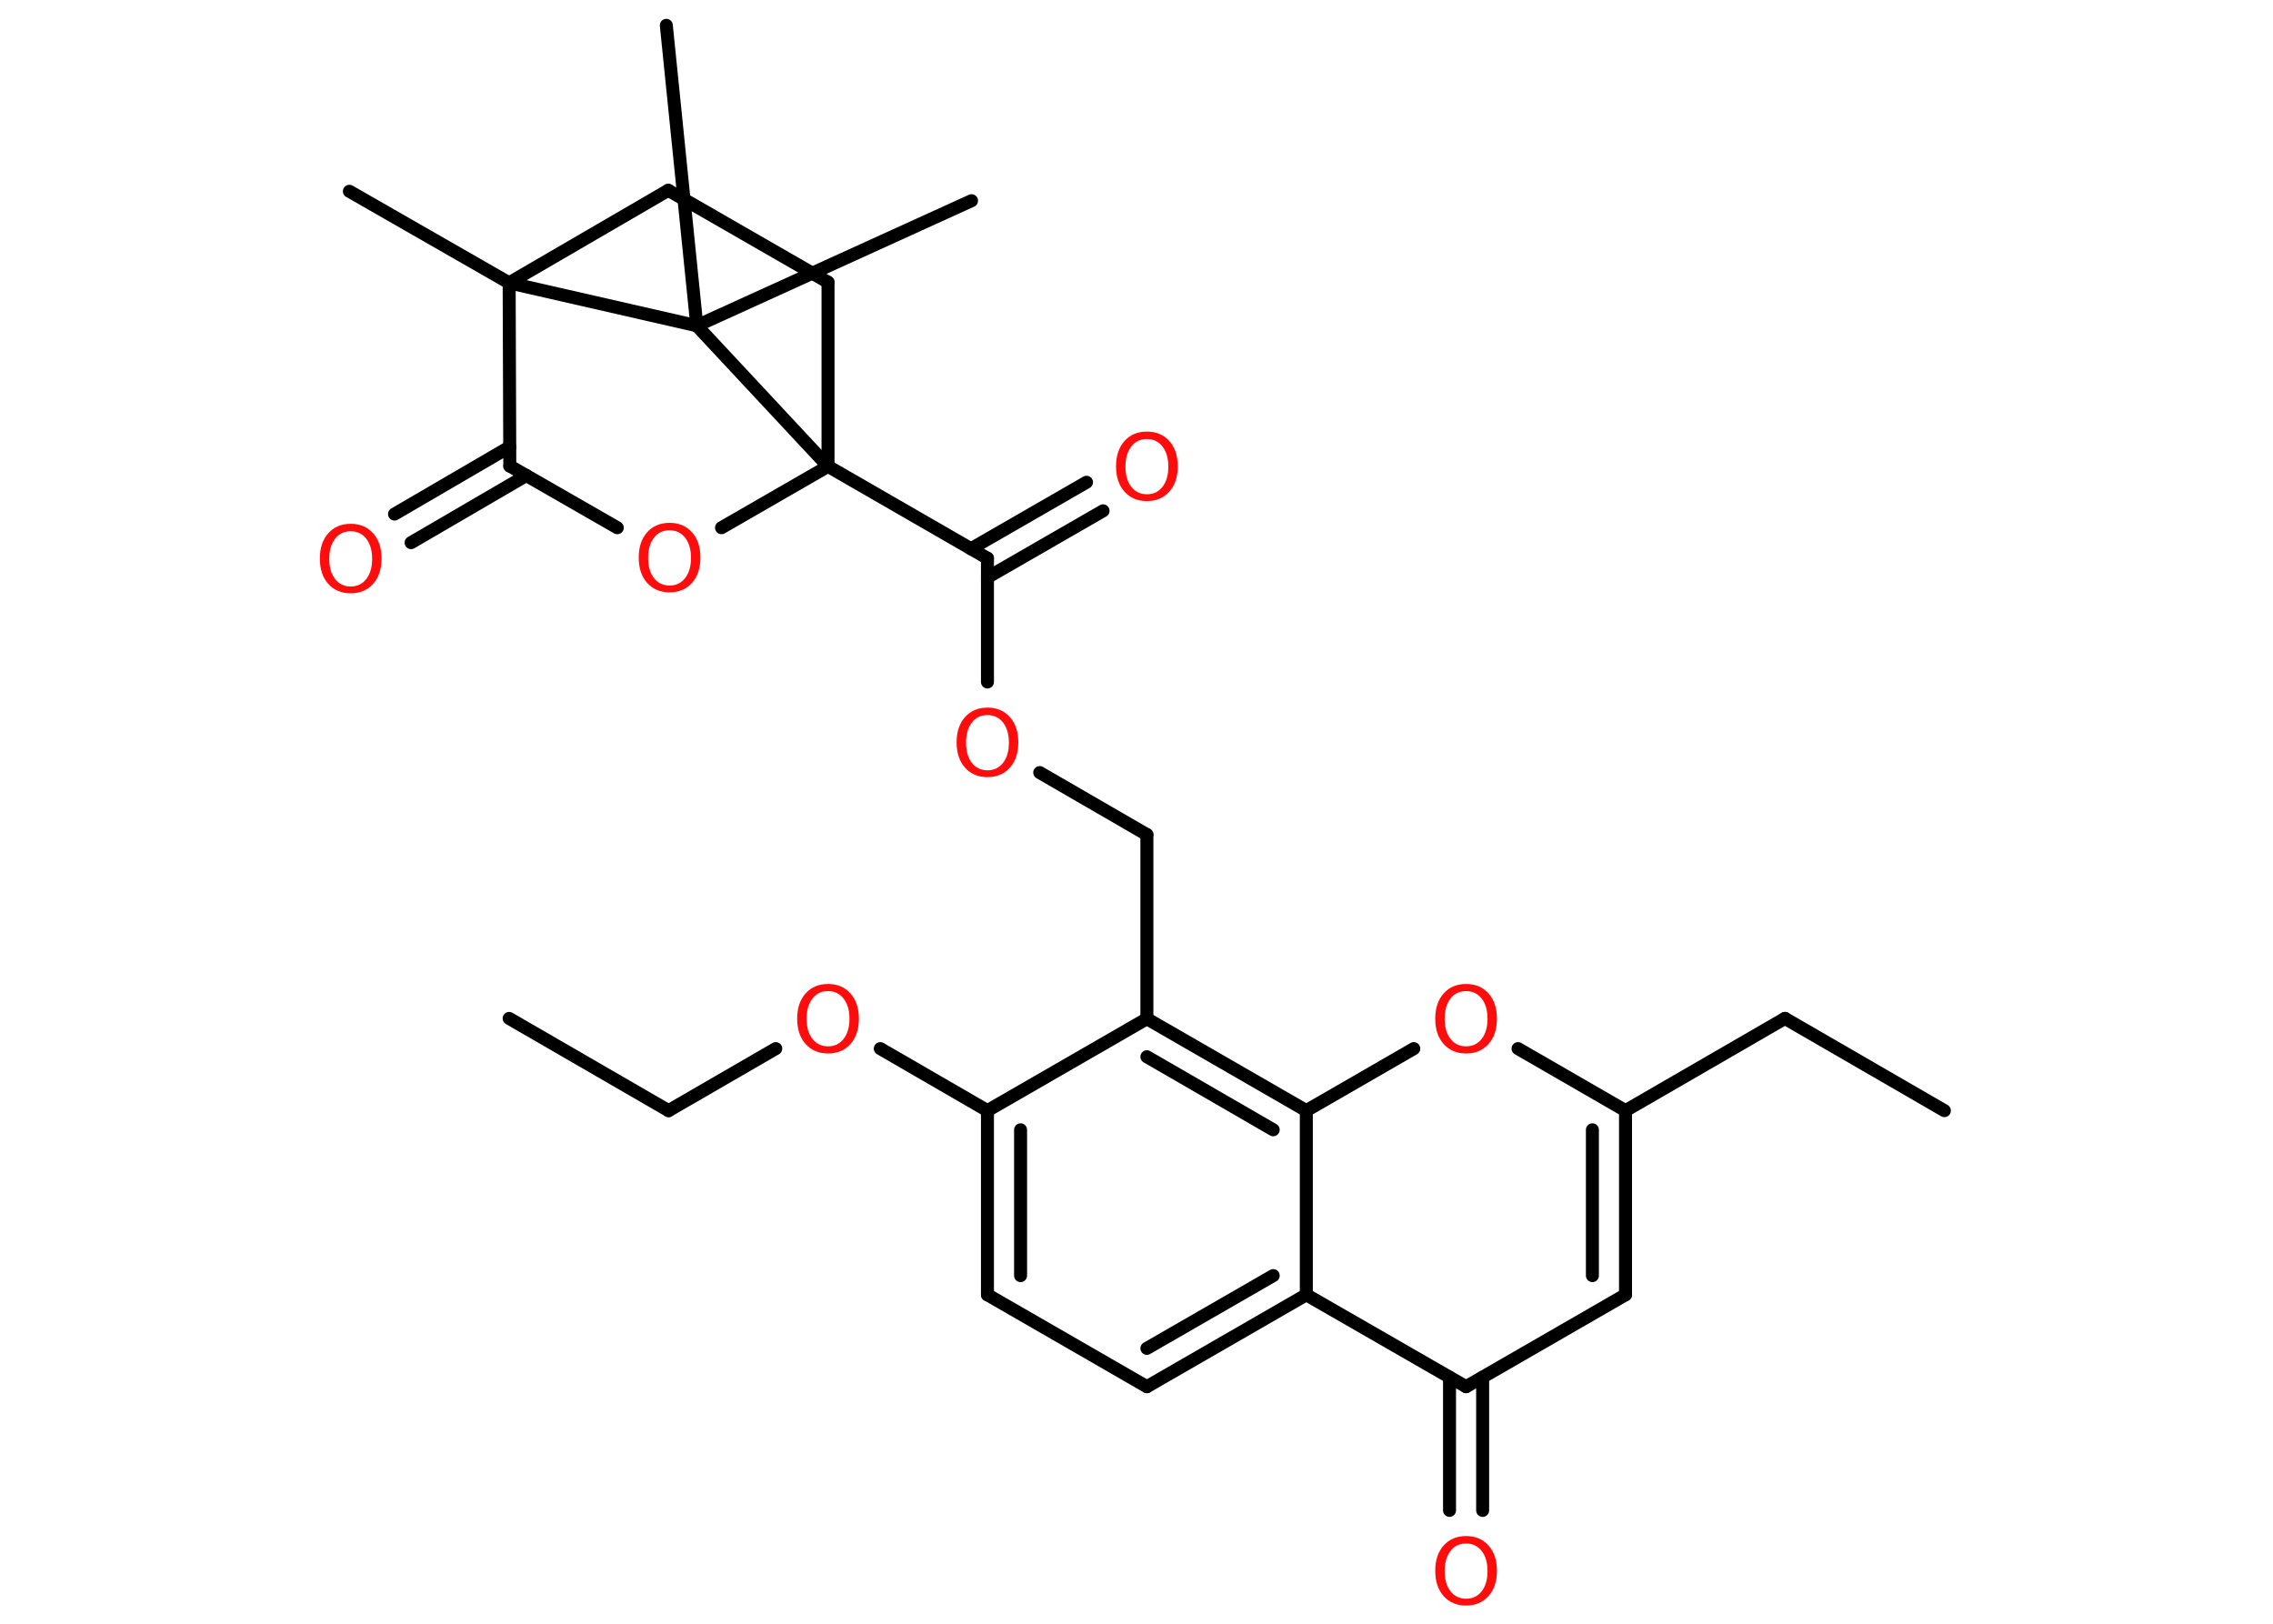 <?xml version='1.0' encoding='UTF-8'?>
<!DOCTYPE svg PUBLIC "-//W3C//DTD SVG 1.1//EN" "http://www.w3.org/Graphics/SVG/1.1/DTD/svg11.dtd">
<svg version='1.2' xmlns='http://www.w3.org/2000/svg' xmlns:xlink='http://www.w3.org/1999/xlink' width='70.0mm' height='50.0mm' viewBox='0 0 70.0 50.0'>
  <desc>Generated by the Chemistry Development Kit (http://github.com/cdk)</desc>
  <g stroke-linecap='round' stroke-linejoin='round' stroke='#000000' stroke-width='.4' fill='#FF0D0D'>
    <rect x='.0' y='.0' width='70.0' height='50.0' fill='#FFFFFF' stroke='none'/>
    <g id='mol1' class='mol'>
      <line id='mol1bnd1' class='bond' x1='15.68' y1='31.36' x2='20.59' y2='34.2'/>
      <line id='mol1bnd2' class='bond' x1='20.59' y1='34.2' x2='23.89' y2='32.29'/>
      <line id='mol1bnd3' class='bond' x1='27.11' y1='32.29' x2='30.41' y2='34.2'/>
      <g id='mol1bnd4' class='bond'>
        <line x1='30.41' y1='34.2' x2='30.41' y2='39.87'/>
        <line x1='31.43' y1='34.79' x2='31.43' y2='39.28'/>
      </g>
      <line id='mol1bnd5' class='bond' x1='30.41' y1='39.87' x2='35.32' y2='42.7'/>
      <g id='mol1bnd6' class='bond'>
        <line x1='35.32' y1='42.7' x2='40.23' y2='39.87'/>
        <line x1='35.32' y1='41.52' x2='39.21' y2='39.28'/>
      </g>
      <line id='mol1bnd7' class='bond' x1='40.23' y1='39.87' x2='45.15' y2='42.7'/>
      <g id='mol1bnd8' class='bond'>
        <line x1='45.66' y1='42.41' x2='45.66' y2='46.51'/>
        <line x1='44.64' y1='42.41' x2='44.64' y2='46.51'/>
      </g>
      <line id='mol1bnd9' class='bond' x1='45.15' y1='42.7' x2='50.06' y2='39.87'/>
      <g id='mol1bnd10' class='bond'>
        <line x1='50.06' y1='39.87' x2='50.06' y2='34.2'/>
        <line x1='49.04' y1='39.28' x2='49.04' y2='34.79'/>
      </g>
      <line id='mol1bnd11' class='bond' x1='50.06' y1='34.2' x2='54.97' y2='31.36'/>
      <line id='mol1bnd12' class='bond' x1='54.97' y1='31.36' x2='59.88' y2='34.2'/>
      <line id='mol1bnd13' class='bond' x1='50.06' y1='34.2' x2='46.75' y2='32.29'/>
      <line id='mol1bnd14' class='bond' x1='43.54' y1='32.29' x2='40.23' y2='34.2'/>
      <line id='mol1bnd15' class='bond' x1='40.23' y1='39.87' x2='40.23' y2='34.2'/>
      <g id='mol1bnd16' class='bond'>
        <line x1='40.23' y1='34.2' x2='35.32' y2='31.37'/>
        <line x1='39.21' y1='34.79' x2='35.32' y2='32.54'/>
      </g>
      <line id='mol1bnd17' class='bond' x1='30.41' y1='34.2' x2='35.32' y2='31.37'/>
      <line id='mol1bnd18' class='bond' x1='35.32' y1='31.37' x2='35.32' y2='25.7'/>
      <line id='mol1bnd19' class='bond' x1='35.32' y1='25.7' x2='32.02' y2='23.79'/>
      <line id='mol1bnd20' class='bond' x1='30.41' y1='21.0' x2='30.41' y2='17.19'/>
      <g id='mol1bnd21' class='bond'>
        <line x1='29.9' y1='16.9' x2='33.46' y2='14.85'/>
        <line x1='30.41' y1='17.78' x2='33.97' y2='15.73'/>
      </g>
      <line id='mol1bnd22' class='bond' x1='30.41' y1='17.19' x2='25.5' y2='14.36'/>
      <line id='mol1bnd23' class='bond' x1='25.5' y1='14.36' x2='25.5' y2='8.69'/>
      <line id='mol1bnd24' class='bond' x1='25.5' y1='8.69' x2='20.58' y2='5.86'/>
      <line id='mol1bnd25' class='bond' x1='20.58' y1='5.86' x2='15.68' y2='8.71'/>
      <line id='mol1bnd26' class='bond' x1='15.68' y1='8.71' x2='10.76' y2='5.89'/>
      <line id='mol1bnd27' class='bond' x1='15.68' y1='8.71' x2='15.7' y2='14.35'/>
      <g id='mol1bnd28' class='bond'>
        <line x1='16.21' y1='14.64' x2='12.66' y2='16.71'/>
        <line x1='15.7' y1='13.76' x2='12.15' y2='15.83'/>
      </g>
      <line id='mol1bnd29' class='bond' x1='15.7' y1='14.35' x2='19.01' y2='16.25'/>
      <line id='mol1bnd30' class='bond' x1='25.5' y1='14.36' x2='22.22' y2='16.25'/>
      <line id='mol1bnd31' class='bond' x1='15.68' y1='8.71' x2='21.46' y2='10.03'/>
      <line id='mol1bnd32' class='bond' x1='25.5' y1='14.36' x2='21.46' y2='10.03'/>
      <line id='mol1bnd33' class='bond' x1='21.46' y1='10.03' x2='29.92' y2='6.18'/>
      <line id='mol1bnd34' class='bond' x1='21.46' y1='10.03' x2='20.52' y2='.78'/>
      <path id='mol1atm3' class='atom' d='M25.5 30.52q-.31 .0 -.48 .23q-.18 .23 -.18 .62q.0 .39 .18 .62q.18 .23 .48 .23q.3 .0 .48 -.23q.18 -.23 .18 -.62q.0 -.39 -.18 -.62q-.18 -.23 -.48 -.23zM25.5 30.3q.43 .0 .69 .29q.26 .29 .26 .78q.0 .49 -.26 .78q-.26 .29 -.69 .29q-.43 .0 -.69 -.29q-.26 -.29 -.26 -.78q.0 -.49 .26 -.78q.26 -.29 .69 -.29z' stroke='none'/>
      <path id='mol1atm9' class='atom' d='M45.15 47.53q-.31 .0 -.48 .23q-.18 .23 -.18 .62q.0 .39 .18 .62q.18 .23 .48 .23q.3 .0 .48 -.23q.18 -.23 .18 -.62q.0 -.39 -.18 -.62q-.18 -.23 -.48 -.23zM45.15 47.3q.43 .0 .69 .29q.26 .29 .26 .78q.0 .49 -.26 .78q-.26 .29 -.69 .29q-.43 .0 -.69 -.29q-.26 -.29 -.26 -.78q.0 -.49 .26 -.78q.26 -.29 .69 -.29z' stroke='none'/>
      <path id='mol1atm14' class='atom' d='M45.15 30.52q-.31 .0 -.48 .23q-.18 .23 -.18 .62q.0 .39 .18 .62q.18 .23 .48 .23q.3 .0 .48 -.23q.18 -.23 .18 -.62q.0 -.39 -.18 -.62q-.18 -.23 -.48 -.23zM45.15 30.3q.43 .0 .69 .29q.26 .29 .26 .78q.0 .49 -.26 .78q-.26 .29 -.69 .29q-.43 .0 -.69 -.29q-.26 -.29 -.26 -.78q.0 -.49 .26 -.78q.26 -.29 .69 -.29z' stroke='none'/>
      <path id='mol1atm18' class='atom' d='M30.41 22.02q-.31 .0 -.48 .23q-.18 .23 -.18 .62q.0 .39 .18 .62q.18 .23 .48 .23q.3 .0 .48 -.23q.18 -.23 .18 -.62q.0 -.39 -.18 -.62q-.18 -.23 -.48 -.23zM30.41 21.79q.43 .0 .69 .29q.26 .29 .26 .78q.0 .49 -.26 .78q-.26 .29 -.69 .29q-.43 .0 -.69 -.29q-.26 -.29 -.26 -.78q.0 -.49 .26 -.78q.26 -.29 .69 -.29z' stroke='none'/>
      <path id='mol1atm20' class='atom' d='M35.32 13.52q-.31 .0 -.48 .23q-.18 .23 -.18 .62q.0 .39 .18 .62q.18 .23 .48 .23q.3 .0 .48 -.23q.18 -.23 .18 -.62q.0 -.39 -.18 -.62q-.18 -.23 -.48 -.23zM35.32 13.29q.43 .0 .69 .29q.26 .29 .26 .78q.0 .49 -.26 .78q-.26 .29 -.69 .29q-.43 .0 -.69 -.29q-.26 -.29 -.26 -.78q.0 -.49 .26 -.78q.26 -.29 .69 -.29z' stroke='none'/>
      <path id='mol1atm27' class='atom' d='M10.8 16.36q-.31 .0 -.48 .23q-.18 .23 -.18 .62q.0 .39 .18 .62q.18 .23 .48 .23q.3 .0 .48 -.23q.18 -.23 .18 -.62q.0 -.39 -.18 -.62q-.18 -.23 -.48 -.23zM10.8 16.13q.43 .0 .69 .29q.26 .29 .26 .78q.0 .49 -.26 .78q-.26 .29 -.69 .29q-.43 .0 -.69 -.29q-.26 -.29 -.26 -.78q.0 -.49 .26 -.78q.26 -.29 .69 -.29z' stroke='none'/>
      <path id='mol1atm28' class='atom' d='M20.62 16.33q-.31 .0 -.48 .23q-.18 .23 -.18 .62q.0 .39 .18 .62q.18 .23 .48 .23q.3 .0 .48 -.23q.18 -.23 .18 -.62q.0 -.39 -.18 -.62q-.18 -.23 -.48 -.23zM20.62 16.1q.43 .0 .69 .29q.26 .29 .26 .78q.0 .49 -.26 .78q-.26 .29 -.69 .29q-.43 .0 -.69 -.29q-.26 -.29 -.26 -.78q.0 -.49 .26 -.78q.26 -.29 .69 -.29z' stroke='none'/>
    </g>
  </g>
</svg>

